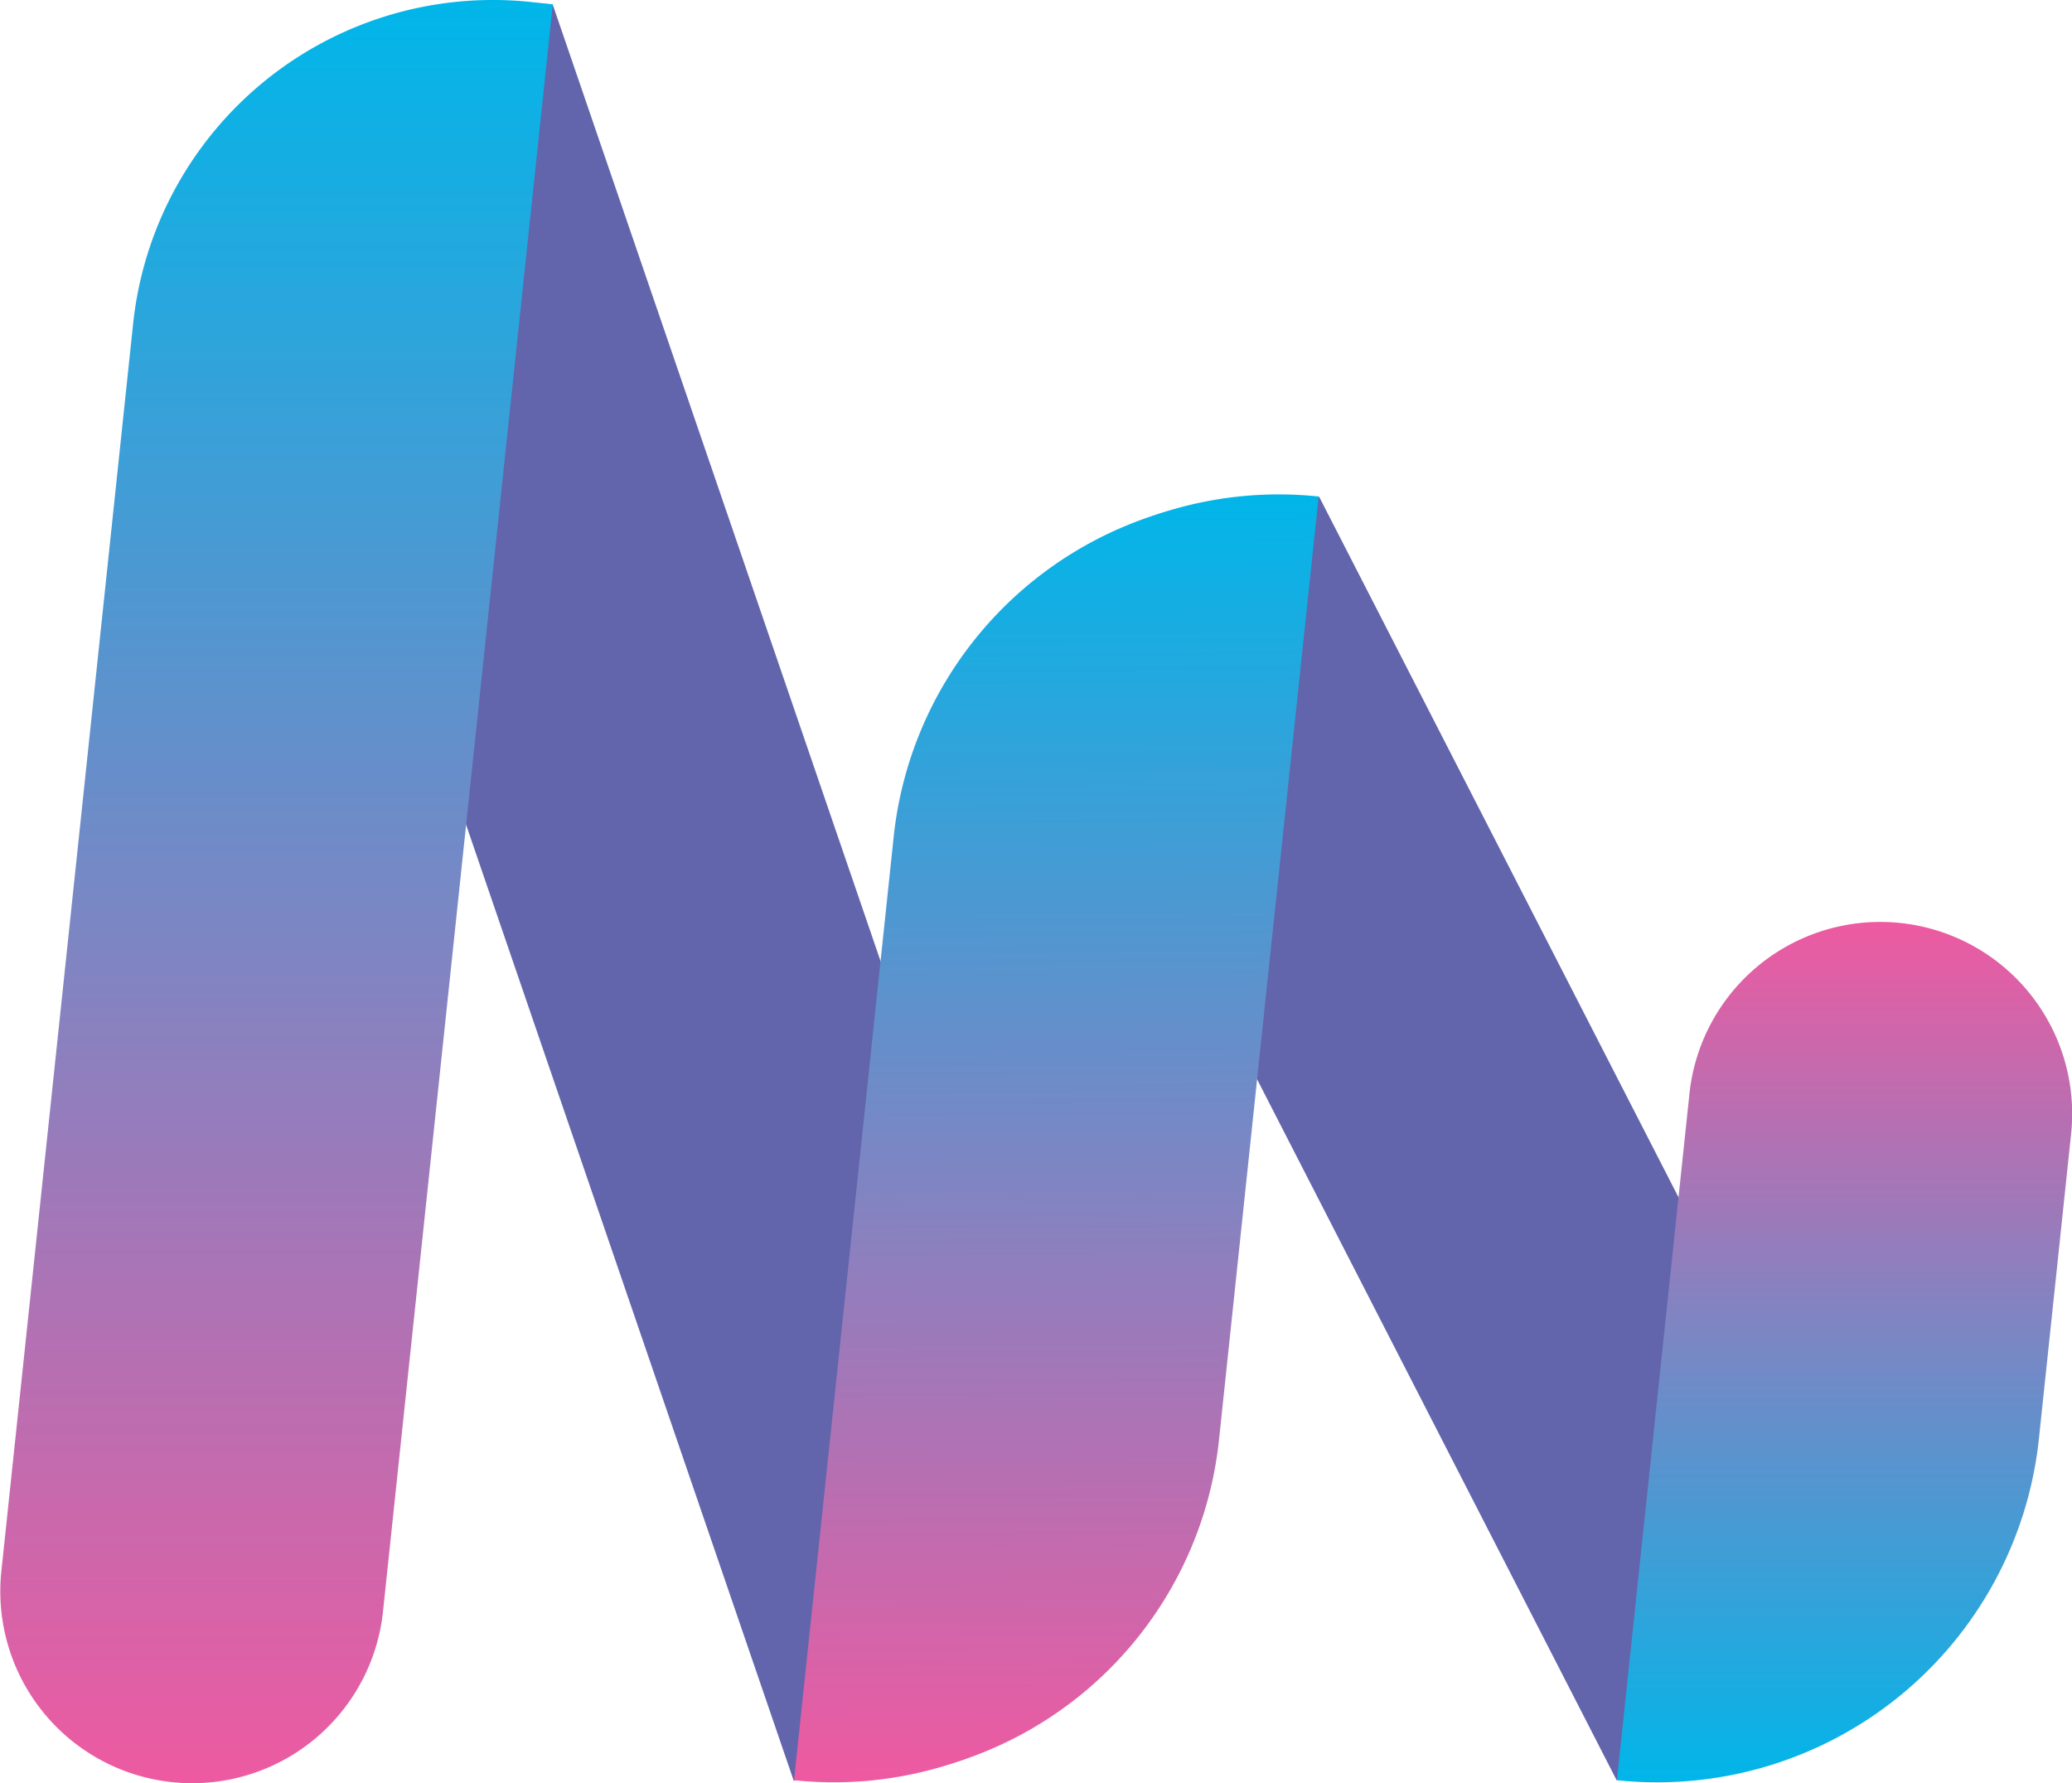 <svg xmlns="http://www.w3.org/2000/svg" xmlns:xlink="http://www.w3.org/1999/xlink" viewBox="0 0 117.7 101.29"><defs><style>.cls-1{fill:#6265ac;}.cls-2{fill:url(#Безымянный_градиент_13);}.cls-3{fill:url(#Безымянный_градиент_13-2);}.cls-4{fill:url(#Безымянный_градиент_13-3);}.cls-5{fill:url(#Безымянный_градиент_13-4);}</style><linearGradient id="Безымянный_градиент_13" x1="15.7" x2="15.7" y2="101.29" gradientTransform="translate(-5.19 1.87) rotate(-6.03)" gradientUnits="userSpaceOnUse"><stop offset="0" stop-color="#00b6e9"/><stop offset="1" stop-color="#ee5aa1"/></linearGradient><linearGradient id="Безымянный_градиент_13-2" x1="59.88" y1="28.56" x2="59.88" y2="101.11" gradientTransform="matrix(0.98, -0.11, 0.1, 1, -5.46, 6.06)" xlink:href="#Безымянный_градиент_13"/><linearGradient id="Безымянный_градиент_13-3" x1="59.43" y1="28.7" x2="59.43" y2="101.24" gradientTransform="matrix(0.98, -0.11, 0.1, 1, -5.48, 6.01)" xlink:href="#Безымянный_градиент_13"/><linearGradient id="Безымянный_градиент_13-4" x1="104.77" y1="101.24" x2="104.77" y2="52.37" gradientTransform="translate(-7.55 11.5) rotate(-6.03)" xlink:href="#Безымянный_градиент_13"/></defs><g id="Слой_2" data-name="Слой 2"><g id="Слой_1-2" data-name="Слой 1"><path class="cls-1" d="M29.36.75H48.12a0,0,0,0,1,0,0V98.64a2,2,0,0,1-2,2H28.36a0,0,0,0,1,0,0V1.76a1,1,0,0,1,1-1Z" transform="translate(-14.37 15.14) rotate(-18.92)"/><rect class="cls-1" x="74.26" y="28.37" width="18.24" height="72.59" transform="translate(-20.32 45.19) rotate(-27.16)"/><path class="cls-2" d="M24.81-1.18h1.25a0,0,0,0,1,0,0V90.61a10.9,10.9,0,0,1-10.9,10.9h0a10.9,10.9,0,0,1-10.9-10.9V19.37A20.55,20.55,0,0,1,24.81-1.18Z" transform="translate(5.36 -1.32) rotate(6.03)"/><path class="cls-3" d="M71,26.86h0a0,0,0,0,1,0,0V80.74a21.58,21.58,0,0,1-21.58,21.58h0a0,0,0,0,1,0,0V48.45A21.58,21.58,0,0,1,71,26.86Z" transform="translate(7.12 -5.97) rotate(6.03)"/><path class="cls-4" d="M70.58,27h0a0,0,0,0,1,0,0V80.88A21.58,21.58,0,0,1,49,102.46h0a0,0,0,0,1,0,0V48.59A21.58,21.58,0,0,1,70.58,27Z" transform="translate(7.14 -5.93) rotate(6.03)"/><path class="cls-5" d="M105.31,52.29h0a10.9,10.9,0,0,1,10.9,10.9V80.6A21.81,21.81,0,0,1,94.41,102.4h0a0,0,0,0,1,0,0V63.2A10.9,10.9,0,0,1,105.31,52.29Z" transform="translate(8.72 -10.64) rotate(6.03)"/></g></g></svg>